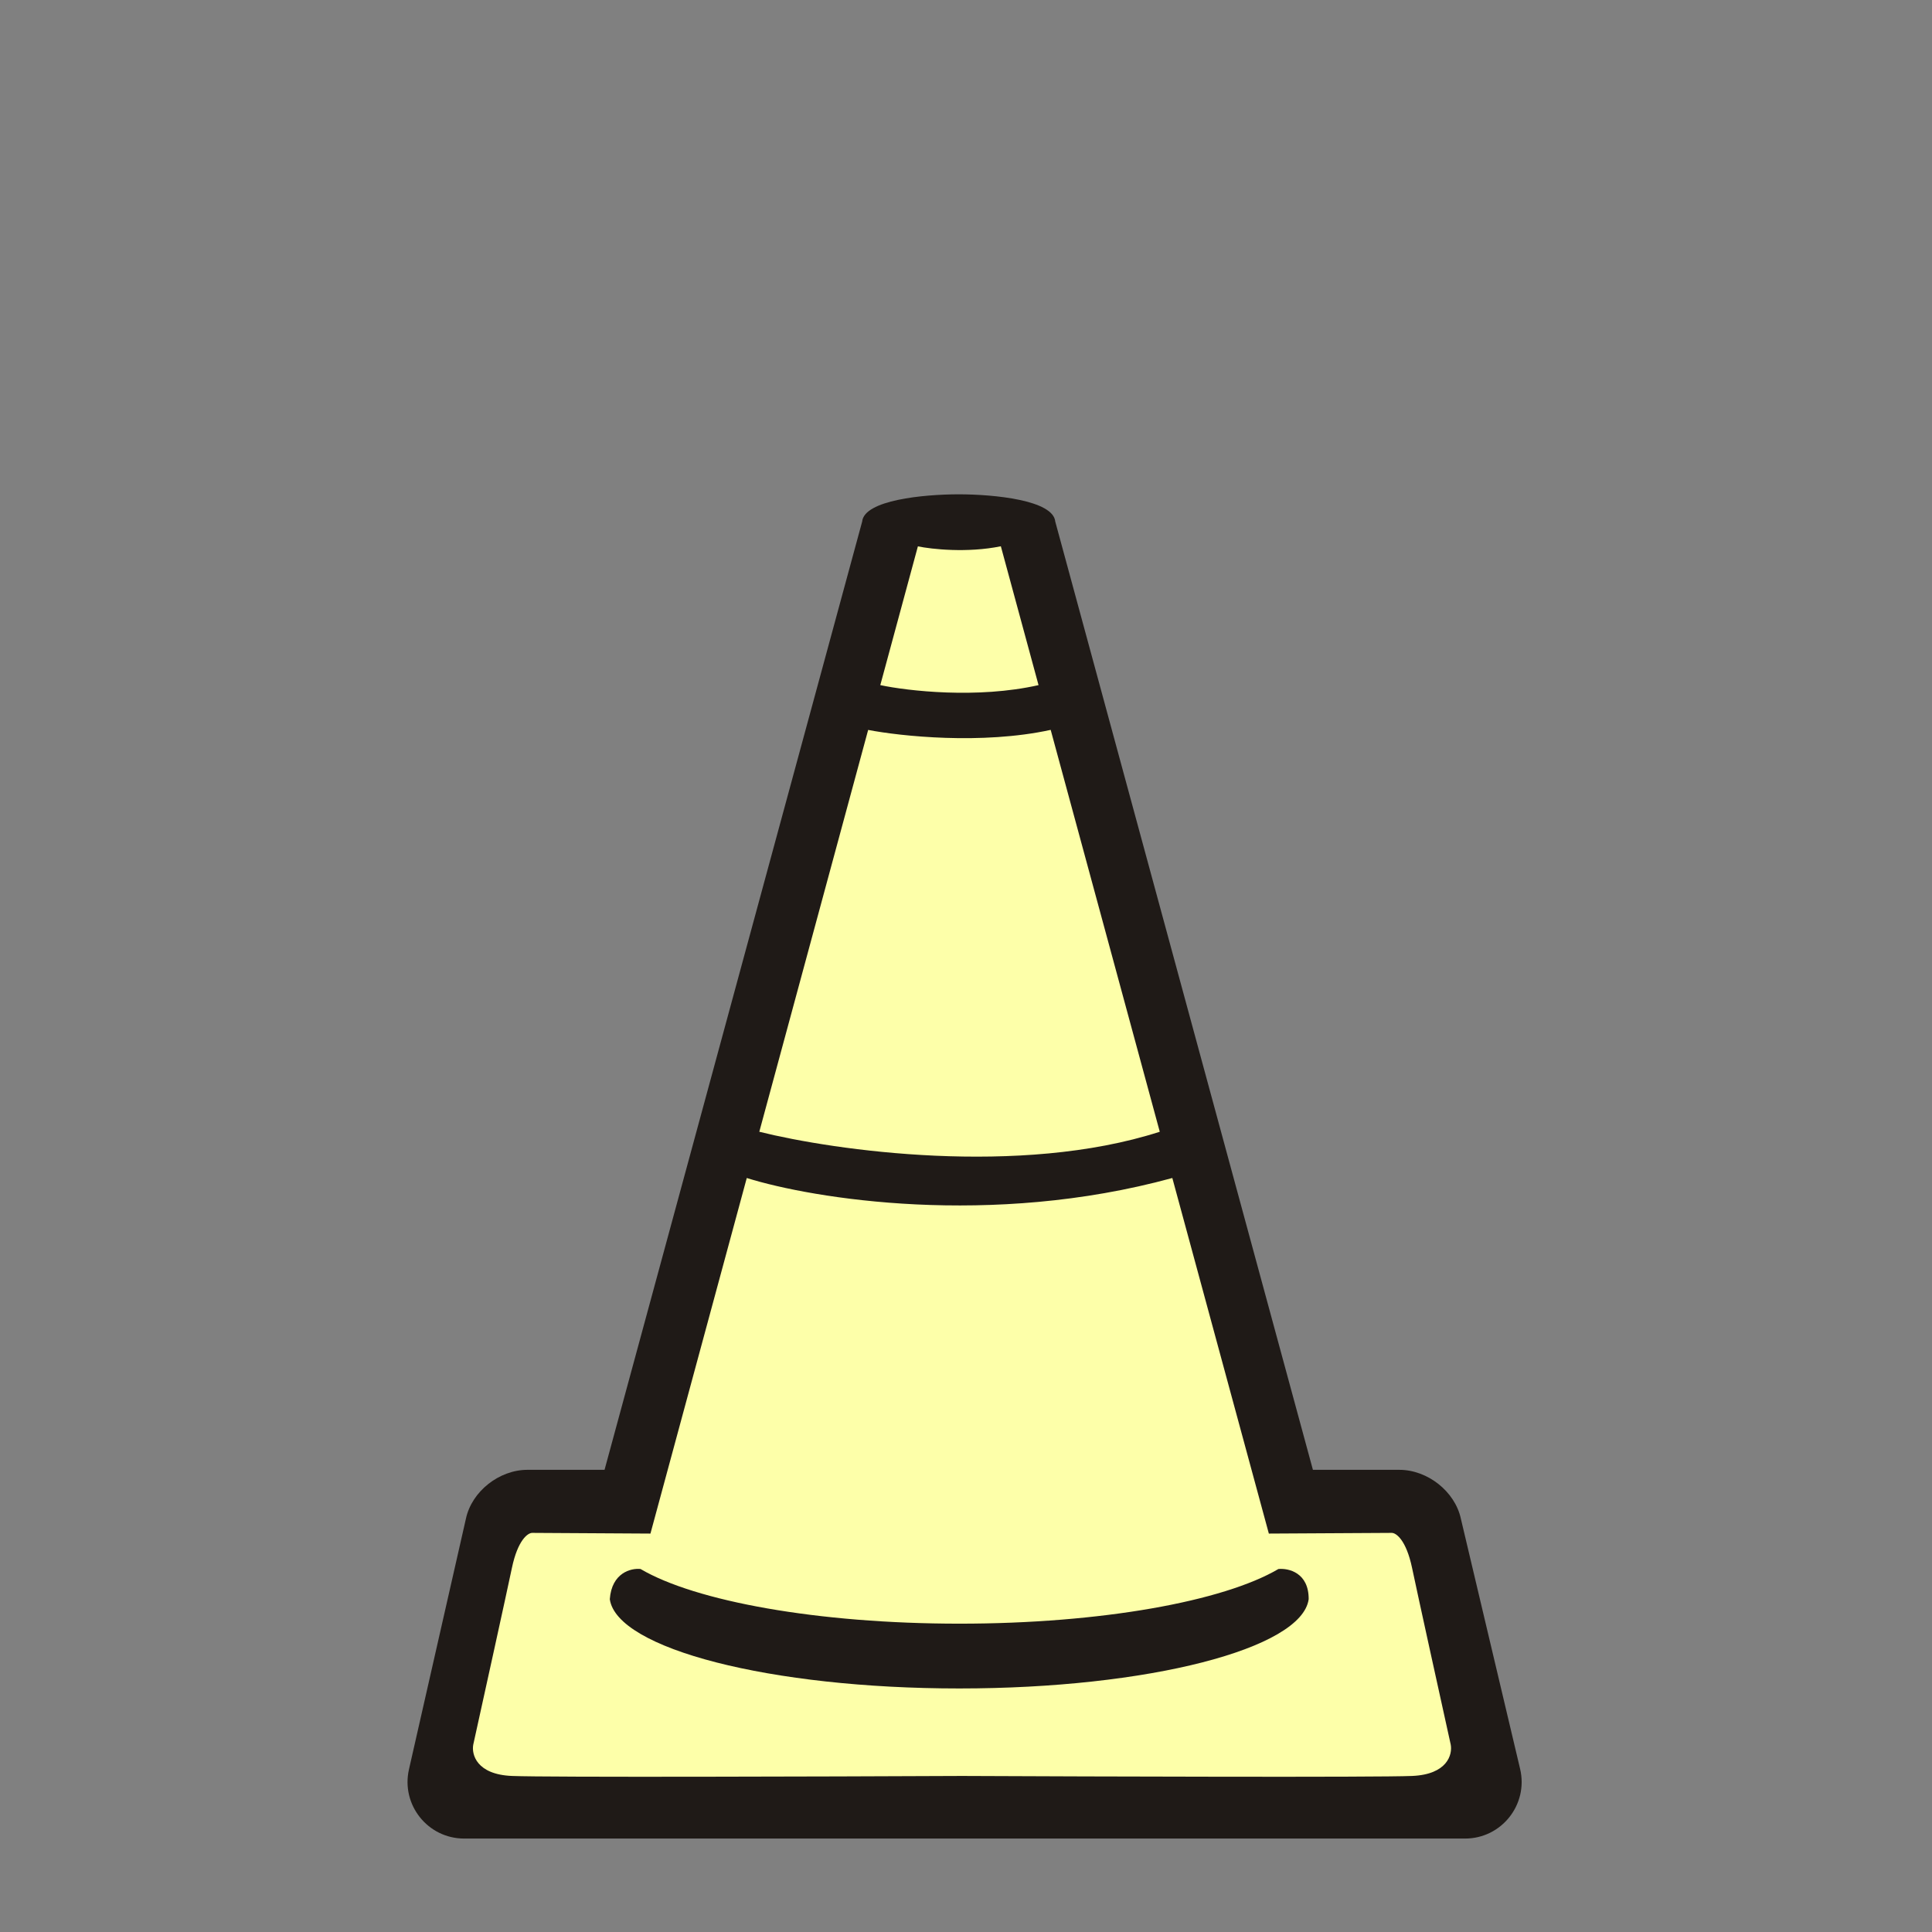 <svg width="512" height="512" viewBox="0 0 512 512" fill="none" xmlns="http://www.w3.org/2000/svg">
<rect x="0" y="0" width="512" height="512" fill="#808080" stroke="none"/>
<path d="M388.25 487.237C397.932 487.237 405.077 478.202 402.846 468.781L387.143 402.463C385.579 395.236 378.305 389.52 370.852 389.52H347.937L279.654 138.221C279.135 132.533 263.416 131 254.073 131C244.73 131 229.008 132.533 228.483 138.221L160.211 389.52H139.752C132.297 389.52 125.019 395.236 123.475 402.463L108.379 468.914C106.247 478.301 113.381 487.237 123.006 487.237H388.25Z" fill="#1F1A17"/>
<path d="M243.25 144.79C246.876 145.54 256.349 146.585 265.235 144.766L275.223 181.563C259.005 185.24 240.509 183.095 233.288 181.563L243.25 144.79Z" fill="#FDFFA9"/>
<path d="M230.071 193.437L201.222 299.926C221.143 304.905 270.258 311.877 307.352 299.926L278.443 193.425C260.205 197.399 238.595 195.089 230.071 193.437Z" fill="#FDFFA9"/>
<path fill-rule="evenodd" clip-rule="evenodd" d="M310.679 312.183C262.541 325.36 215.436 317.674 197.902 312.183L172.374 406.414L141.034 406.23C139.895 406.23 137.228 408.084 135.666 415.502C134.104 422.919 128.183 449.824 125.418 462.35C124.93 464.952 126.296 470.255 135.666 470.646C145.036 471.036 218.951 470.808 254.737 470.646H255.14C290.926 470.808 364.841 471.036 374.211 470.646C383.58 470.255 384.947 464.952 384.459 462.35C381.693 449.824 375.772 422.919 374.211 415.502C372.649 408.084 369.981 406.23 368.843 406.23L336.257 406.414L310.679 312.183ZM161.603 423.798C163.423 436.938 204.174 447.46 254.211 447.46C304.255 447.46 345.014 436.941 346.812 423.798C346.855 416.771 341.48 415.541 338.788 415.805C324.272 424.342 291.895 430.289 254.268 430.289C216.636 430.289 184.256 424.337 169.74 415.796C167.243 415.536 162.121 416.771 161.603 423.798Z" fill="#FDFFA9"/>
</svg>
